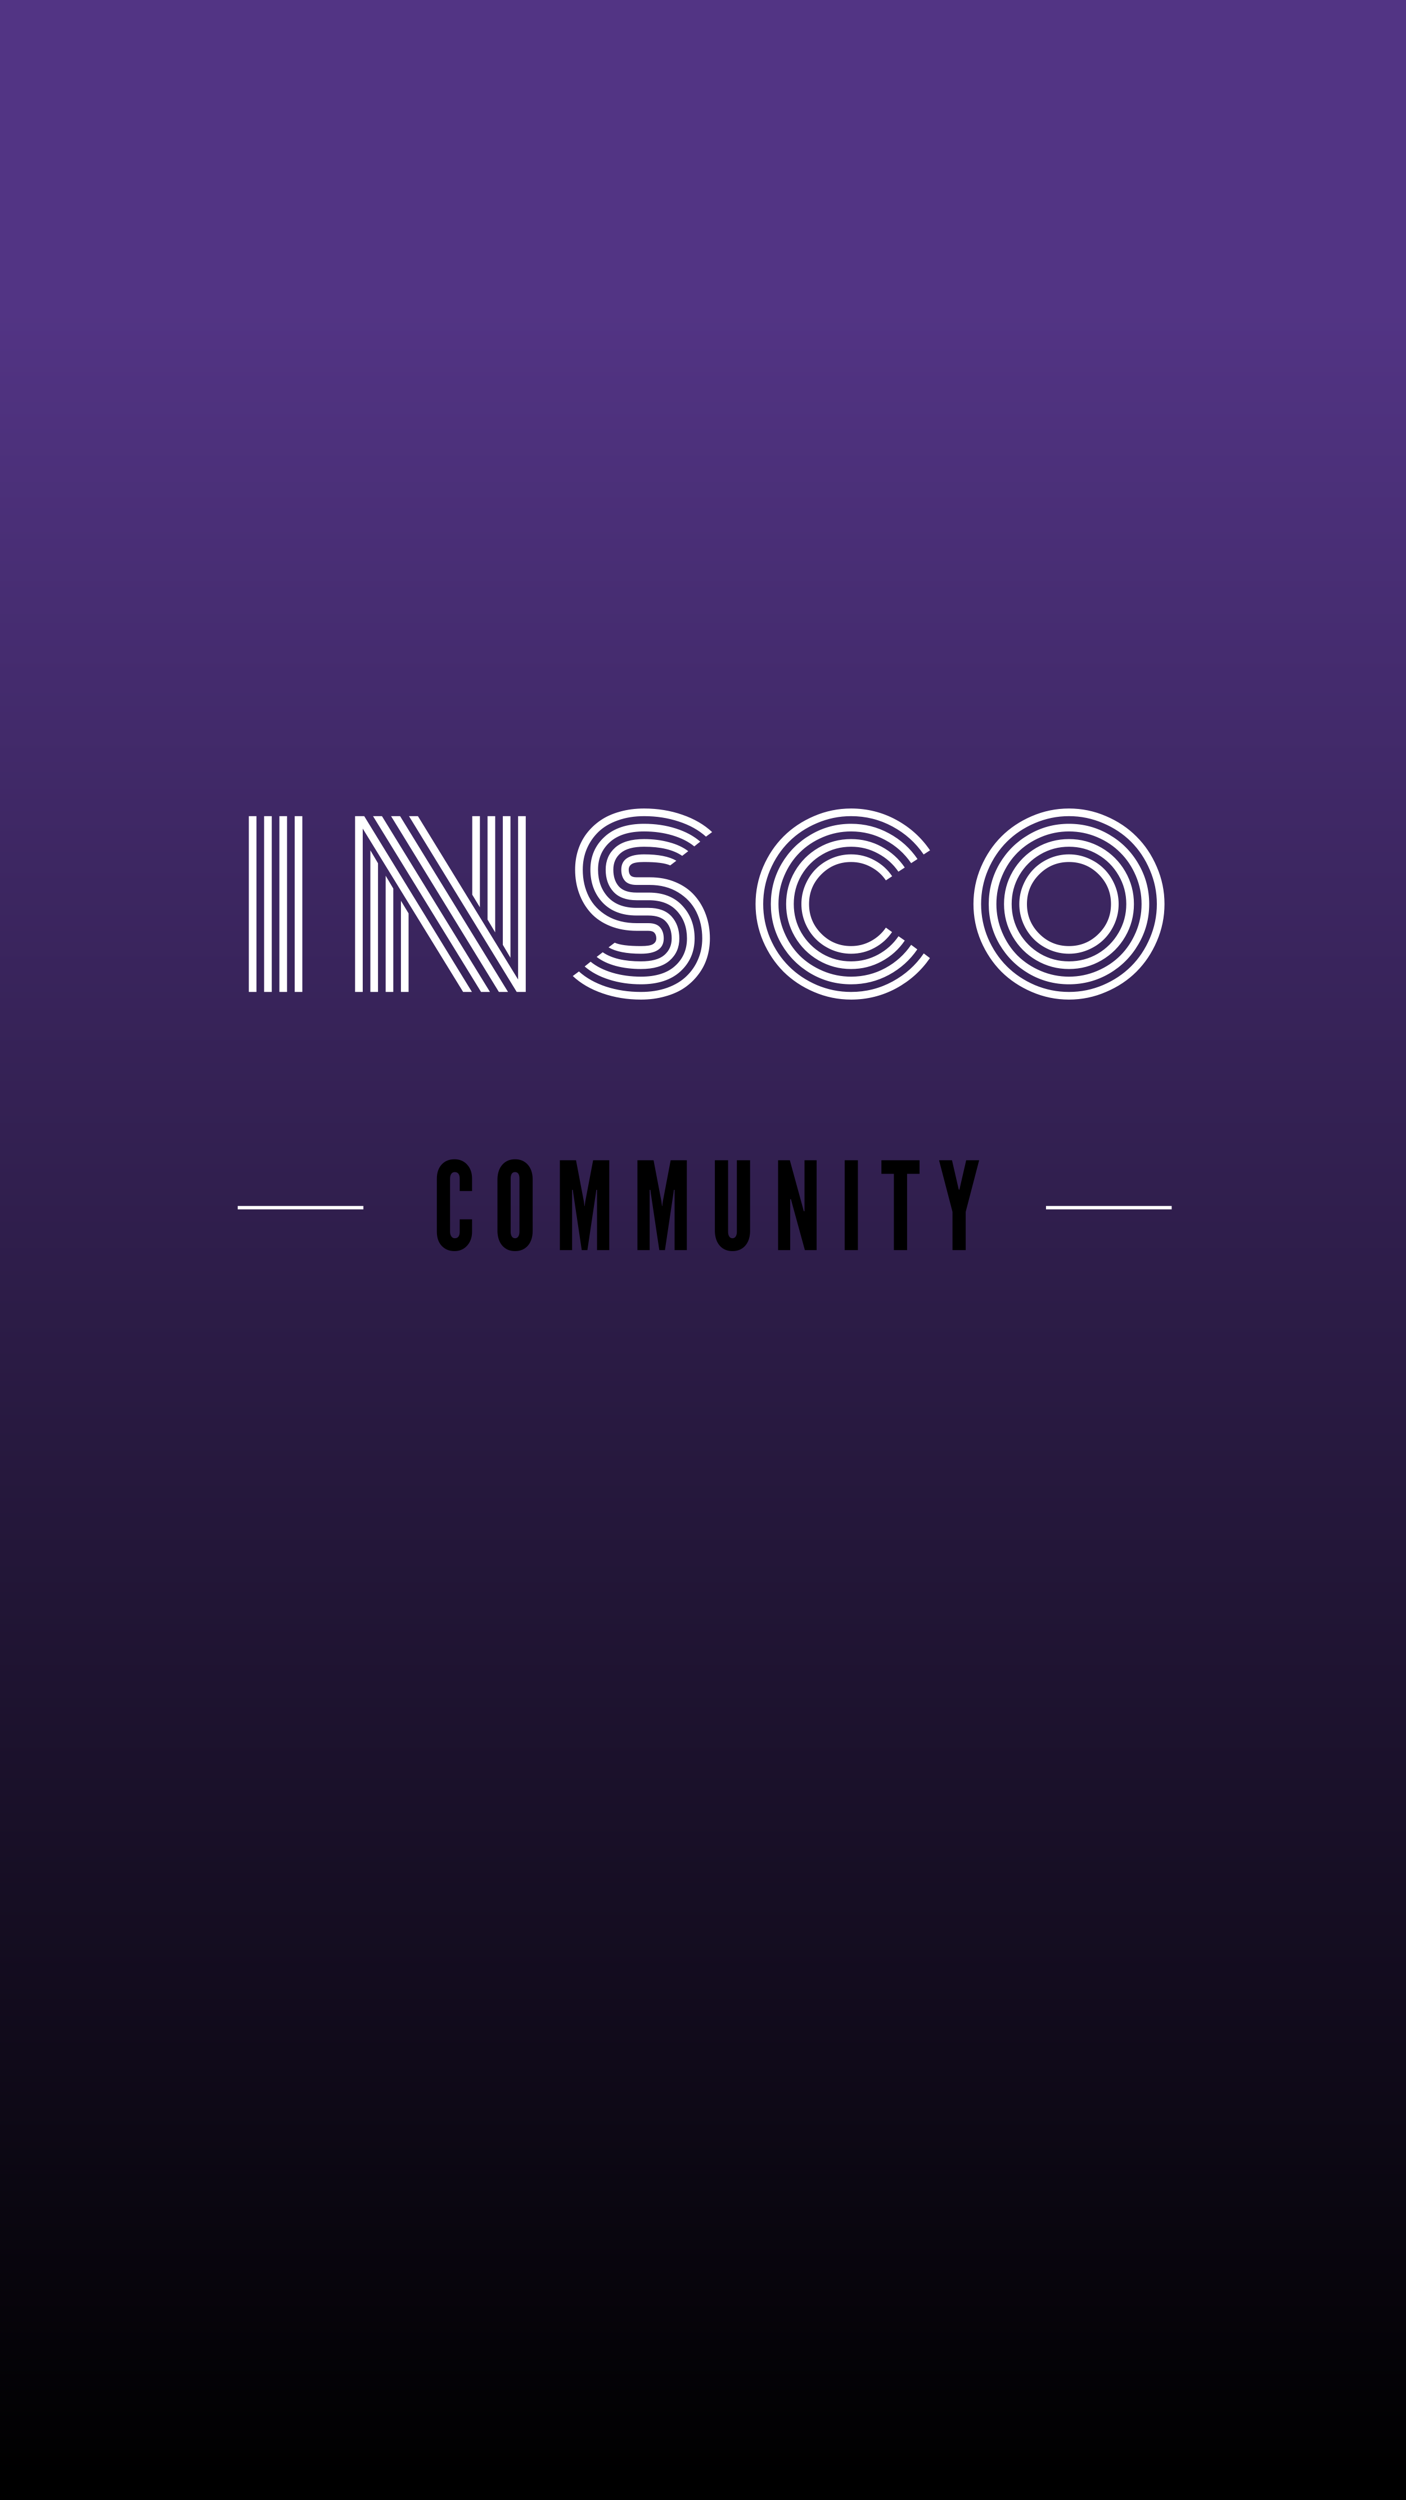 <svg width="414" height="736" viewBox="0 0 414 736" fill="none" xmlns="http://www.w3.org/2000/svg">
<rect x="0" y="0" width="414" height="736" fill="#808080" stroke="none"/>
<rect width="414" height="736" fill="url(#paint0_linear)"/>
<path d="M86.769 240.25H89.019V292H86.769V240.25ZM82.269 240.25H84.519V292H82.269V240.25ZM77.769 240.25H80.019V292H77.769V240.25ZM73.269 240.25H75.519V292H73.269V240.25ZM141.306 267.094L139.056 263.375V240.25H141.306V267.094ZM145.806 274.469L143.556 270.688V240.25H145.806V274.469ZM150.306 281.938L148.056 278.125V240.25H150.306V281.938ZM118.056 265.156L120.306 268.875V292H118.056V265.156ZM113.556 257.781L115.806 261.562V292H113.556V257.781ZM109.056 250.312L111.306 254.125V292H109.056V250.312ZM109.838 240.25H112.463L144.275 292H141.65L109.838 240.25ZM115.15 240.25H117.806L149.588 292H146.9L115.15 240.25ZM120.431 240.25H123.056L152.556 288.344V240.25H154.806V292C154.806 292 153.921 292 152.15 292L120.431 240.25ZM106.806 243.906V292H104.556V240.25C104.556 240.25 105.452 240.25 107.244 240.25L138.963 292H136.369L106.806 243.906ZM191.25 260.5H187.469C185.865 260.5 184.708 260.094 184 259.281C183.292 258.448 182.938 257.354 182.938 256C182.938 253 185.177 251.5 189.656 251.5C193.865 251.5 197.031 252.125 199.156 253.375L197.344 254.75C195.885 254.083 193.323 253.75 189.656 253.75C187.865 253.75 186.656 253.948 186.031 254.344C185.427 254.74 185.125 255.292 185.125 256C185.125 256.708 185.292 257.26 185.625 257.656C185.958 258.052 186.573 258.25 187.469 258.25H191.344C194.156 258.25 196.688 258.729 198.938 259.688C201.208 260.646 203.073 261.958 204.531 263.625C205.99 265.271 207.104 267.177 207.875 269.344C208.646 271.49 209.031 273.792 209.031 276.25C209.031 278.25 208.75 280.146 208.188 281.938C207.625 283.729 206.771 285.375 205.625 286.875C204.5 288.375 203.135 289.677 201.531 290.781C199.948 291.865 198.052 292.708 195.844 293.312C193.656 293.938 191.281 294.25 188.719 294.25C184.698 294.25 180.927 293.635 177.406 292.406C173.906 291.198 170.99 289.5 168.656 287.312L170.469 285.969C172.594 287.885 175.25 289.375 178.438 290.438C181.646 291.479 185.073 292 188.719 292C191.573 292 194.146 291.594 196.438 290.781C198.75 289.948 200.646 288.812 202.125 287.375C203.625 285.938 204.771 284.271 205.562 282.375C206.375 280.479 206.781 278.438 206.781 276.25C206.781 273.354 206.198 270.74 205.031 268.406C203.865 266.052 202.083 264.146 199.688 262.688C197.312 261.229 194.5 260.5 191.25 260.5ZM187.469 262.75H191.031C195.26 262.75 198.562 264.042 200.938 266.625C203.333 269.208 204.531 272.417 204.531 276.25C204.531 280.146 203.146 283.375 200.375 285.938C197.604 288.479 193.719 289.75 188.719 289.75C185.385 289.75 182.271 289.292 179.375 288.375C176.479 287.458 174.073 286.167 172.156 284.5L173.906 283.094C175.615 284.49 177.76 285.573 180.344 286.344C182.948 287.115 185.74 287.5 188.719 287.5C193.115 287.5 196.469 286.448 198.781 284.344C201.115 282.24 202.281 279.542 202.281 276.25C202.281 273 201.302 270.312 199.344 268.188C197.406 266.062 194.625 265 191 265H187.469C184.427 265 182.146 264.167 180.625 262.5C179.104 260.833 178.344 258.667 178.344 256C178.344 253.333 179.281 251.167 181.156 249.5C183.052 247.833 185.885 247 189.656 247C192.302 247 194.76 247.312 197.031 247.938C199.302 248.542 201.177 249.417 202.656 250.562L200.875 251.938C198.271 250.146 194.531 249.25 189.656 249.25C186.51 249.25 184.208 249.875 182.75 251.125C181.312 252.354 180.594 253.979 180.594 256C180.594 258.042 181.125 259.677 182.188 260.906C183.271 262.135 185.031 262.75 187.469 262.75ZM187.469 267.25H190.906C193.948 267.25 196.229 268.094 197.75 269.781C199.271 271.469 200.031 273.625 200.031 276.25C200.031 278.917 199.083 281.083 197.188 282.75C195.312 284.417 192.49 285.25 188.719 285.25C186.073 285.25 183.604 284.948 181.312 284.344C179.042 283.719 177.167 282.833 175.688 281.688L177.469 280.312C180.073 282.104 183.823 283 188.719 283C191.865 283 194.156 282.385 195.594 281.156C197.052 279.906 197.781 278.271 197.781 276.25C197.781 274.229 197.24 272.604 196.156 271.375C195.073 270.125 193.312 269.5 190.875 269.5H187.469C183.198 269.5 179.854 268.229 177.438 265.688C175.042 263.125 173.844 259.896 173.844 256C173.844 252.104 175.229 248.885 178 246.344C180.771 243.781 184.656 242.5 189.656 242.5C192.99 242.5 196.094 242.958 198.969 243.875C201.865 244.792 204.271 246.083 206.188 247.75L204.438 249.156C202.729 247.76 200.583 246.677 198 245.906C195.417 245.135 192.635 244.75 189.656 244.75C185.26 244.75 181.896 245.802 179.562 247.906C177.25 250.01 176.094 252.708 176.094 256C176.094 259.271 177.073 261.969 179.031 264.094C180.99 266.198 183.802 267.25 187.469 267.25ZM187.469 271.75H190.906C192.51 271.75 193.667 272.167 194.375 273C195.083 273.833 195.438 274.917 195.438 276.25C195.438 279.25 193.198 280.75 188.719 280.75C184.49 280.75 181.312 280.125 179.188 278.875L181 277.5C182.458 278.167 185.031 278.5 188.719 278.5C190.51 278.5 191.708 278.302 192.312 277.906C192.938 277.51 193.25 276.958 193.25 276.25C193.25 275.562 193.073 275.021 192.719 274.625C192.385 274.208 191.76 274 190.844 274H187.469C184.594 274 181.99 273.531 179.656 272.594C177.344 271.656 175.438 270.365 173.938 268.719C172.458 267.073 171.323 265.167 170.531 263C169.74 260.833 169.344 258.5 169.344 256C169.344 254 169.625 252.104 170.188 250.312C170.75 248.521 171.594 246.875 172.719 245.375C173.865 243.875 175.229 242.583 176.812 241.5C178.417 240.396 180.312 239.542 182.5 238.938C184.708 238.312 187.094 238 189.656 238C193.677 238 197.438 238.615 200.938 239.844C204.438 241.052 207.354 242.75 209.688 244.938L207.875 246.281C205.75 244.365 203.094 242.885 199.906 241.844C196.719 240.781 193.302 240.25 189.656 240.25C186.802 240.25 184.219 240.667 181.906 241.5C179.615 242.312 177.719 243.438 176.219 244.875C174.74 246.312 173.594 247.979 172.781 249.875C171.99 251.771 171.594 253.812 171.594 256C171.594 258.938 172.188 261.583 173.375 263.938C174.562 266.292 176.375 268.188 178.812 269.625C181.25 271.042 184.135 271.75 187.469 271.75ZM262.694 257.938L260.85 259.156C259.725 257.49 258.256 256.177 256.444 255.219C254.652 254.24 252.704 253.75 250.6 253.75C247.183 253.75 244.267 254.958 241.85 257.375C239.433 259.792 238.225 262.708 238.225 266.125C238.225 269.542 239.433 272.458 241.85 274.875C244.267 277.292 247.183 278.5 250.6 278.5C252.704 278.5 254.652 278.01 256.444 277.031C258.256 276.052 259.725 274.729 260.85 273.062L262.663 274.375C261.329 276.333 259.6 277.885 257.475 279.031C255.35 280.177 253.058 280.75 250.6 280.75C248.621 280.75 246.725 280.365 244.913 279.594C243.121 278.823 241.569 277.781 240.256 276.469C238.944 275.156 237.902 273.604 237.131 271.812C236.36 270 235.975 268.104 235.975 266.125C235.975 264.146 236.36 262.26 237.131 260.469C237.902 258.656 238.944 257.094 240.256 255.781C241.569 254.469 243.121 253.427 244.913 252.656C246.725 251.885 248.621 251.5 250.6 251.5C253.079 251.5 255.381 252.083 257.506 253.25C259.631 254.396 261.36 255.958 262.694 257.938ZM266.413 255.375L264.538 256.594C262.996 254.344 260.996 252.562 258.538 251.25C256.1 249.917 253.454 249.25 250.6 249.25C247.538 249.25 244.715 250.01 242.131 251.531C239.548 253.031 237.496 255.073 235.975 257.656C234.475 260.24 233.725 263.062 233.725 266.125C233.725 269.188 234.475 272.01 235.975 274.594C237.496 277.177 239.548 279.229 242.131 280.75C244.715 282.25 247.538 283 250.6 283C253.454 283 256.11 282.333 258.569 281C261.027 279.667 263.027 277.865 264.569 275.594L266.413 276.875C264.663 279.458 262.392 281.5 259.6 283C256.829 284.5 253.829 285.25 250.6 285.25C247.142 285.25 243.944 284.396 241.006 282.688C238.069 280.979 235.746 278.656 234.038 275.719C232.329 272.781 231.475 269.583 231.475 266.125C231.475 262.667 232.329 259.469 234.038 256.531C235.746 253.594 238.069 251.271 241.006 249.562C243.944 247.854 247.142 247 250.6 247C253.829 247 256.829 247.75 259.6 249.25C262.392 250.75 264.663 252.792 266.413 255.375ZM270.163 252.875L268.288 254.094C266.329 251.219 263.788 248.948 260.663 247.281C257.558 245.594 254.204 244.75 250.6 244.75C247.704 244.75 244.933 245.312 242.288 246.438C239.642 247.562 237.36 249.083 235.444 251C233.548 252.896 232.038 255.167 230.913 257.812C229.788 260.458 229.225 263.229 229.225 266.125C229.225 269.021 229.788 271.792 230.913 274.438C232.038 277.083 233.548 279.365 235.444 281.281C237.36 283.177 239.642 284.688 242.288 285.812C244.933 286.938 247.704 287.5 250.6 287.5C254.225 287.5 257.59 286.656 260.694 284.969C263.798 283.281 266.329 281 268.288 278.125L270.1 279.469C267.933 282.635 265.131 285.146 261.694 287C258.277 288.833 254.579 289.75 250.6 289.75C246.329 289.75 242.381 288.698 238.756 286.594C235.131 284.469 232.256 281.594 230.131 277.969C228.027 274.344 226.975 270.396 226.975 266.125C226.975 261.854 228.027 257.906 230.131 254.281C232.256 250.656 235.131 247.792 238.756 245.688C242.381 243.562 246.329 242.5 250.6 242.5C254.6 242.5 258.319 243.438 261.756 245.312C265.194 247.167 267.996 249.688 270.163 252.875ZM273.85 250.312L271.975 251.531C269.6 248.052 266.527 245.302 262.756 243.281C259.006 241.26 254.954 240.25 250.6 240.25C247.1 240.25 243.746 240.938 240.538 242.312C237.35 243.667 234.6 245.5 232.288 247.812C229.975 250.125 228.131 252.885 226.756 256.094C225.402 259.281 224.725 262.625 224.725 266.125C224.725 269.625 225.402 272.979 226.756 276.188C228.131 279.375 229.975 282.125 232.288 284.438C234.6 286.75 237.35 288.594 240.538 289.969C243.746 291.323 247.1 292 250.6 292C254.954 292 259.017 290.979 262.788 288.938C266.558 286.896 269.631 284.135 272.006 280.656L273.819 282.031C271.235 285.781 267.902 288.76 263.819 290.969C259.735 293.156 255.329 294.25 250.6 294.25C246.788 294.25 243.142 293.5 239.663 292C236.204 290.521 233.215 288.531 230.694 286.031C228.194 283.51 226.194 280.521 224.694 277.062C223.215 273.583 222.475 269.938 222.475 266.125C222.475 262.312 223.215 258.677 224.694 255.219C226.194 251.74 228.194 248.75 230.694 246.25C233.215 243.729 236.204 241.729 239.663 240.25C243.142 238.75 246.788 238 250.6 238C255.35 238 259.767 239.104 263.85 241.312C267.933 243.521 271.267 246.521 273.85 250.312ZM306.012 257.375C303.596 259.792 302.387 262.708 302.387 266.125C302.387 269.542 303.596 272.458 306.012 274.875C308.429 277.292 311.346 278.5 314.762 278.5C318.179 278.5 321.096 277.292 323.512 274.875C325.929 272.458 327.137 269.542 327.137 266.125C327.137 262.708 325.929 259.792 323.512 257.375C321.096 254.958 318.179 253.75 314.762 253.75C311.346 253.75 308.429 254.958 306.012 257.375ZM301.294 271.812C300.523 270 300.137 268.104 300.137 266.125C300.137 264.146 300.523 262.26 301.294 260.469C302.065 258.656 303.106 257.094 304.419 255.781C305.731 254.469 307.283 253.427 309.075 252.656C310.887 251.885 312.783 251.5 314.762 251.5C316.742 251.5 318.627 251.885 320.419 252.656C322.231 253.427 323.794 254.469 325.106 255.781C326.419 257.094 327.46 258.656 328.231 260.469C329.002 262.26 329.387 264.146 329.387 266.125C329.387 268.104 329.002 270 328.231 271.812C327.46 273.604 326.419 275.156 325.106 276.469C323.794 277.781 322.231 278.823 320.419 279.594C318.627 280.365 316.742 280.75 314.762 280.75C312.783 280.75 310.887 280.365 309.075 279.594C307.283 278.823 305.731 277.781 304.419 276.469C303.106 275.156 302.065 273.604 301.294 271.812ZM300.137 257.656C298.637 260.24 297.887 263.062 297.887 266.125C297.887 269.188 298.637 272.01 300.137 274.594C301.658 277.177 303.71 279.229 306.294 280.75C308.877 282.25 311.7 283 314.762 283C317.825 283 320.648 282.25 323.231 280.75C325.815 279.229 327.856 277.177 329.356 274.594C330.877 272.01 331.637 269.188 331.637 266.125C331.637 263.062 330.877 260.24 329.356 257.656C327.856 255.073 325.815 253.031 323.231 251.531C320.648 250.01 317.825 249.25 314.762 249.25C311.7 249.25 308.877 250.01 306.294 251.531C303.71 253.031 301.658 255.073 300.137 257.656ZM298.2 275.719C296.492 272.781 295.637 269.583 295.637 266.125C295.637 262.667 296.492 259.469 298.2 256.531C299.908 253.594 302.231 251.271 305.169 249.562C308.106 247.854 311.304 247 314.762 247C318.221 247 321.419 247.854 324.356 249.562C327.294 251.271 329.617 253.594 331.325 256.531C333.033 259.469 333.887 262.667 333.887 266.125C333.887 269.583 333.033 272.781 331.325 275.719C329.617 278.656 327.294 280.979 324.356 282.688C321.419 284.396 318.221 285.25 314.762 285.25C311.304 285.25 308.106 284.396 305.169 282.688C302.231 280.979 299.908 278.656 298.2 275.719ZM295.075 257.812C293.95 260.458 293.387 263.229 293.387 266.125C293.387 269.021 293.95 271.792 295.075 274.438C296.2 277.083 297.71 279.365 299.606 281.281C301.523 283.177 303.804 284.688 306.45 285.812C309.096 286.938 311.867 287.5 314.762 287.5C317.658 287.5 320.429 286.938 323.075 285.812C325.721 284.688 327.992 283.177 329.887 281.281C331.804 279.365 333.325 277.083 334.45 274.438C335.575 271.792 336.137 269.021 336.137 266.125C336.137 263.229 335.575 260.458 334.45 257.812C333.325 255.167 331.804 252.896 329.887 251C327.992 249.083 325.721 247.562 323.075 246.438C320.429 245.312 317.658 244.75 314.762 244.75C311.867 244.75 309.096 245.312 306.45 246.438C303.804 247.562 301.523 249.083 299.606 251C297.71 252.896 296.2 255.167 295.075 257.812ZM294.294 277.969C292.19 274.344 291.137 270.396 291.137 266.125C291.137 261.854 292.19 257.906 294.294 254.281C296.419 250.656 299.294 247.792 302.919 245.688C306.544 243.562 310.492 242.5 314.762 242.5C319.033 242.5 322.981 243.562 326.606 245.688C330.231 247.792 333.096 250.656 335.2 254.281C337.325 257.906 338.387 261.854 338.387 266.125C338.387 270.396 337.325 274.344 335.2 277.969C333.096 281.594 330.231 284.469 326.606 286.594C322.981 288.698 319.033 289.75 314.762 289.75C310.492 289.75 306.544 288.698 302.919 286.594C299.294 284.469 296.419 281.594 294.294 277.969ZM290.919 256.094C289.565 259.281 288.887 262.625 288.887 266.125C288.887 269.625 289.565 272.979 290.919 276.188C292.294 279.375 294.137 282.125 296.45 284.438C298.762 286.75 301.512 288.594 304.7 289.969C307.908 291.323 311.262 292 314.762 292C318.262 292 321.606 291.323 324.794 289.969C328.002 288.594 330.762 286.75 333.075 284.438C335.387 282.125 337.221 279.375 338.575 276.188C339.95 272.979 340.637 269.625 340.637 266.125C340.637 262.625 339.95 259.281 338.575 256.094C337.221 252.885 335.387 250.125 333.075 247.812C330.762 245.5 328.002 243.667 324.794 242.312C321.606 240.938 318.262 240.25 314.762 240.25C311.262 240.25 307.908 240.938 304.7 242.312C301.512 243.667 298.762 245.5 296.45 247.812C294.137 250.125 292.294 252.885 290.919 256.094ZM288.856 277.062C287.377 273.583 286.637 269.938 286.637 266.125C286.637 262.312 287.377 258.677 288.856 255.219C290.356 251.74 292.356 248.75 294.856 246.25C297.377 243.729 300.367 241.729 303.825 240.25C307.304 238.75 310.95 238 314.762 238C318.575 238 322.21 238.75 325.669 240.25C329.148 241.729 332.137 243.729 334.637 246.25C337.158 248.75 339.158 251.74 340.637 255.219C342.137 258.677 342.887 262.312 342.887 266.125C342.887 269.938 342.137 273.583 340.637 277.062C339.158 280.521 337.158 283.51 334.637 286.031C332.137 288.531 329.148 290.521 325.669 292C322.21 293.5 318.575 294.25 314.762 294.25C310.95 294.25 307.304 293.5 303.825 292C300.367 290.521 297.377 288.531 294.856 286.031C292.356 283.51 290.356 280.521 288.856 277.062Z" fill="white"/>
<path d="M133.815 368.288C135.339 368.288 136.581 367.754 137.541 366.686C138.513 365.618 138.999 364.244 138.999 362.564V358.928H135.363V362.564C135.363 363.86 134.871 364.508 133.887 364.508C133.503 364.508 133.179 364.334 132.915 363.986C132.651 363.626 132.519 363.152 132.519 362.564V346.976C132.519 346.376 132.639 345.902 132.879 345.554C133.131 345.206 133.467 345.032 133.887 345.032C134.871 345.032 135.363 345.68 135.363 346.976V350.612H138.999V346.976C138.999 345.26 138.519 343.88 137.559 342.836C136.611 341.78 135.363 341.252 133.815 341.252C132.243 341.252 130.983 341.774 130.035 342.818C129.099 343.85 128.631 345.236 128.631 346.976V362.564C128.631 364.34 129.111 365.738 130.071 366.758C131.031 367.778 132.279 368.288 133.815 368.288ZM151.66 368.288C153.196 368.288 154.432 367.778 155.368 366.758C156.304 365.726 156.796 364.328 156.844 362.564V346.976C156.796 345.224 156.304 343.832 155.368 342.8C154.432 341.768 153.196 341.252 151.66 341.252C150.136 341.252 148.906 341.768 147.97 342.8C147.034 343.82 146.536 345.212 146.476 346.976V362.564C146.548 364.34 147.046 365.738 147.97 366.758C148.894 367.778 150.124 368.288 151.66 368.288ZM151.66 364.508C151.252 364.508 150.934 364.334 150.706 363.986C150.478 363.638 150.364 363.164 150.364 362.564V346.976C150.364 345.68 150.796 345.032 151.66 345.032C152.524 345.032 152.956 345.68 152.956 346.976V362.564C152.956 363.164 152.842 363.638 152.614 363.986C152.386 364.334 152.068 364.508 151.66 364.508ZM164.855 368H168.455V350.252H168.671L168.815 351.368L171.299 368H172.955L175.439 351.368L175.583 350.252H175.799V368H179.399V341.54H174.647L172.343 353.636L172.163 355.04H172.091L171.911 353.636L169.607 341.54H164.855V368ZM187.692 368H191.292V350.252H191.508L191.652 351.368L194.136 368H195.792L198.276 351.368L198.42 350.252H198.636V368H202.236V341.54H197.484L195.18 353.636L195 355.04H194.928L194.748 353.636L192.444 341.54H187.692V368ZM215.678 368.288C217.214 368.288 218.45 367.778 219.386 366.758C220.322 365.726 220.814 364.328 220.862 362.564V341.54H216.974V362.564C216.974 363.164 216.86 363.638 216.632 363.986C216.404 364.334 216.086 364.508 215.678 364.508C215.27 364.508 214.952 364.334 214.724 363.986C214.496 363.638 214.382 363.164 214.382 362.564V341.54H210.494V362.564C210.566 364.34 211.064 365.738 211.988 366.758C212.912 367.778 214.142 368.288 215.678 368.288ZM229.113 368H232.677V352.988H232.893L233.217 354.212L236.997 368H240.453V341.54H236.889V356.552H236.673L236.349 355.328L232.569 341.54H229.113V368ZM248.717 368H252.605V341.54H248.717V368ZM263.206 368H267.094V345.536H270.766V341.54H259.534V345.536H263.206V368ZM280.464 368H284.352V356.732L288.312 341.54H284.496L282.552 350L282.444 350.252H282.372L282.264 350L280.32 341.54H276.504L280.464 356.732V368Z" fill="black"/>
<line x1="70" y1="355.5" x2="107.003" y2="355.5" stroke="white"/>
<line x1="308" y1="355.5" x2="345.003" y2="355.5" stroke="white"/>
<defs>
<linearGradient id="paint0_linear" x1="0" y1="0" x2="3.76445e-06" y2="729.5" gradientUnits="userSpaceOnUse">
<stop offset="0.125" stop-color="#523484"/>
<stop offset="1"/>
</linearGradient>
</defs>
</svg>
